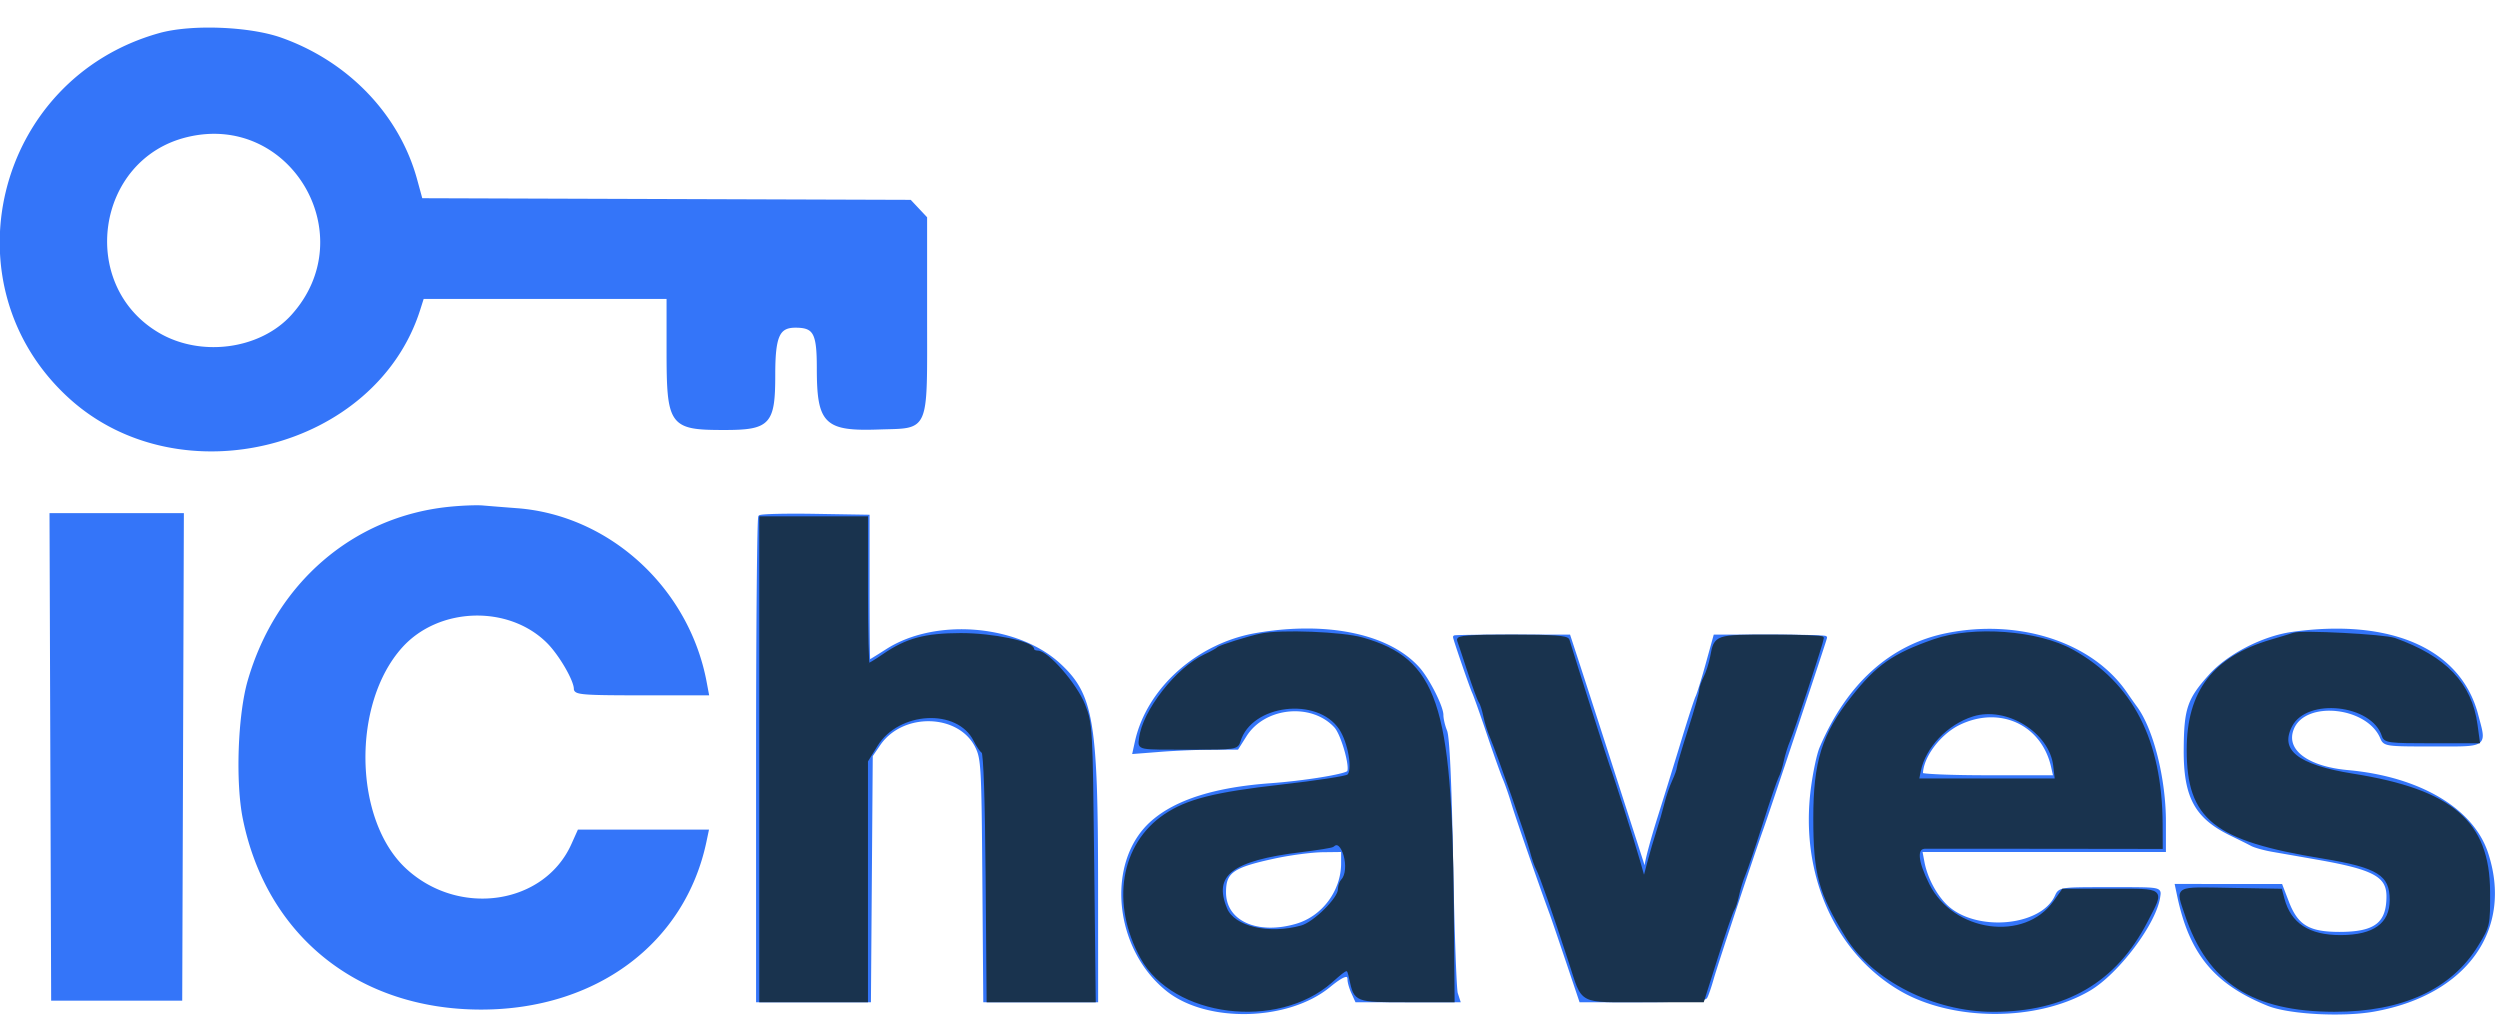 <!DOCTYPE svg PUBLIC "-//W3C//DTD SVG 1.1//EN" "http://www.w3.org/Graphics/SVG/1.1/DTD/svg11.dtd">
<svg xmlns="http://www.w3.org/2000/svg" viewBox="0 0 782 319">
<path fill="#3475f9" stroke="#3475f9" d="M49.973 10.825C-.948 25.026-16.729 89.214 22.068 124.324c34.361 31.095 95.18 15.695 108.898-27.574l1.189-3.75H209v16.435c0 23.547.726 24.565 17.527 24.565 14.028 0 15.473-1.563 15.473-16.735 0-12.177 1.379-15.265 6.816-15.265 6.051 0 7.184 2.065 7.184 13.089 0 17.192 2.16 19.334 18.912 18.757 15.57-.537 14.588 1.839 14.588-35.293V68.161l-2.419-2.574-2.418-2.575-76.479-.256-76.48-.256-1.72-6.285c-5.492-20.063-21.327-36.577-42.149-43.956-9.884-3.502-27.989-4.188-37.862-1.434m8.411 31.587c-29.006 7.039-34.728 46.995-8.899 62.132 13.348 7.823 32.121 5.275 42.04-5.704 22.76-25.192-.272-64.405-33.141-56.428m82.02 116.624C110.622 162.111 86.723 182.768 77.97 213c-3.093 10.683-3.835 31.625-1.524 43.029 7.381 36.428 35.919 59.268 74.054 59.268 35.726 0 63.305-20.514 69.972-52.047l.687-3.25h-40.065l-1.908 4.25c-8.652 19.273-35.686 23.313-52.471 7.842-16.663-15.36-17.312-52.143-1.234-69.94 11.641-12.885 33.75-13.551 45.968-1.385 3.825 3.807 8.551 11.933 8.551 14.7 0 1.328 2.758 1.533 20.611 1.533h20.612l-.677-3.605c-5.472-29.168-30.142-51.771-58.868-53.935-3.948-.298-8.753-.68-10.678-.849-1.925-.169-6.693.022-10.596.425M16.244 236.75l.256 75.75h40l.256-75.75.257-75.75H15.987l.257 75.75m221.446-75.107c-.38.38-.69 34.59-.69 76.024V313h34.932l.284-38.325.284-38.325 2.454-3.58c7.238-10.559 25.115-10.132 30.546.73 1.877 3.754 2.017 6.319 2.284 41.75l.285 37.75H343l-.018-35.75c-.025-51.728-1.394-59.845-11.692-69.337-13.082-12.058-38.585-14.183-53.756-4.478-3.065 1.961-5.677 3.565-5.803 3.565-.127.001-.231-10.237-.231-22.75V161.5l-16.56-.273c-9.108-.151-16.871.037-17.25.416M393 198.492c-18.287 3.137-33.896 17.101-37.51 33.555l-.718 3.267 8.364-.651c4.6-.358 11.846-.654 16.101-.657l7.738-.006 2.512-3.979c5.915-9.37 20.873-10.86 28.281-2.816 2.249 2.441 5.222 13.138 3.994 14.366-1.105 1.105-13.869 3.165-24.262 3.915-17.342 1.253-29.543 5.101-37.036 11.68-14.121 12.398-11.651 39.423 4.798 52.493 12.447 9.89 37.576 9.27 50.405-1.243 4.5-3.687 6.333-4.255 6.333-1.963 0 .799.522 2.599 1.161 4l1.16 2.547h31.912l-.73-2.25c-.402-1.238-1.055-19.575-1.452-40.75-.477-25.421-1.118-39.456-1.887-41.315-.64-1.548-1.164-3.802-1.164-5.008 0-2.594-4.342-11.176-7.368-14.563-9.255-10.358-28.562-14.408-50.632-10.622m216.154.005c-17.544 3.479-31.077 15.644-39.546 35.55-.83 1.951-2.04 7.688-2.689 12.75-3.386 26.398 7.358 50.798 27.586 62.653 16.385 9.602 42.589 9.612 58.954.021 8.893-5.212 20.632-20.839 21.763-28.971.363-2.608 1.059-2.5-16.061-2.5-14.689 0-14.851.024-15.932 2.397-4.59 10.073-25.769 11.79-34.743 2.817-3.343-3.344-6.104-8.662-7.014-13.511l-.695-3.703H677v-8.935c0-13.404-3.841-28.748-8.936-35.699a182.296 182.296 0 0 1-3.064-4.343c-10.558-15.548-33.12-23.033-55.846-18.526M717 198.158c-9.076 1.271-19.933 6.861-25.627 13.194-6.757 7.516-7.728 10.394-7.806 23.148-.09 14.773 3.386 21.153 14.433 26.488 2.475 1.195 5.337 2.622 6.361 3.17 1.024.549 3.949 1.36 6.5 1.804 2.551.443 8.914 1.556 14.139 2.473 17.725 3.111 22.016 5.461 21.986 12.038-.038 8.544-3.974 11.527-15.206 11.527-9.663 0-13.389-2.235-16.28-9.767l-2-5.211-16.329-.011-16.33-.011.684 3.25c3.77 17.901 11.476 27.24 27.975 33.904 6.528 2.637 23.254 3.54 33.066 1.785 28.669-5.127 43.133-25.321 35.189-49.13-4.557-13.658-21.195-23.42-43.332-25.424-13.063-1.182-20.171-6.75-17.341-13.583 3.878-9.363 23.651-7.276 27.927 2.948.917 2.192 1.331 2.25 15.966 2.25 17.166 0 16.351.569 13.66-9.538-5.356-20.111-26.97-29.601-57.635-25.304m-261.993 1.092c.018.648 5.125 15.487 5.937 17.25.506 1.1 2.584 6.95 4.617 13s4.277 12.35 4.987 14c.709 1.65 1.957 5.25 2.772 8 1.168 3.943 9.042 26.62 11.98 34.5.307.825 2.491 7.238 4.852 14.25l4.293 12.75h19.218c12.78 0 19.444-.365 19.892-1.089.37-.599 1.265-3.186 1.988-5.75 1.221-4.329 13.007-39.909 15.456-46.661 1.87-5.157 20.001-59.603 20.001-60.063 0-.241-7.775-.437-17.279-.437h-17.279l-2.417 8.75c-1.329 4.813-2.753 9.425-3.165 10.25-.412.825-2.386 6.9-4.387 13.5-2.001 6.6-5.401 17.59-7.555 24.423-2.155 6.833-3.954 13.583-3.997 15l-.079 2.577-.822-2.5c-.452-1.375-4.511-13.975-9.02-28-4.508-14.025-9.56-29.662-11.225-34.75l-3.028-9.25h-17.873c-9.831 0-17.871.113-17.867.25m157.836 27.013C606.569 229.277 601 236.747 601 242.149c0 .468 9.403.851 20.895.851h20.894l-.736-3.25c-3.049-13.462-16.415-19.634-29.21-13.487m-214.049 41.763C385.402 270.914 383 272.603 383 279.131c0 9.29 10.126 13.923 22.541 10.314 8.384-2.437 14.459-10.593 14.459-19.413V266l-6.25.074c-3.437.041-10.168.92-14.956 1.952" fill-rule="evenodd"/>
<path fill="#19334e" stroke="#19334e" d="M238 237.5V313h33v-74.97l3.044-4.947c6.886-11.191 25.631-12.15 30.947-1.583.83 1.65 1.959 3.321 2.509 3.713.628.447 1.113 15.056 1.305 39.25l.304 38.537H342.244l-.478-43.25c-.471-42.526-.519-43.351-2.839-49.25-2.48-6.305-11.354-16.5-14.362-16.5-.861 0-1.565-.379-1.565-.842 0-2.05-12.66-4.658-22.5-4.633-11.159.028-16.876 1.573-24.034 6.498-2.379 1.638-4.583 2.977-4.896 2.977-.314 0-.57-10.35-.57-23v-23h-33v75.5m156.5-38.85c-4.023.841-13.014 3.674-13.5 4.254-.275.328-2.075 1.324-4 2.214-8.772 4.054-19.253 17.474-20.214 25.882-.363 3.175-1.273 3 15.647 3 14.098 0 14.448-.052 15.115-2.25 3.617-11.927 24.625-14.524 31.757-3.925 2.919 4.339 4.413 13.371 2.461 14.885-.696.541-10.041 1.975-20.766 3.187-20.974 2.371-29.601 4.551-36.546 9.238-13.501 9.113-16.509 27.487-7.262 44.365 9.973 18.204 42.291 22.27 59.138 7.441 5.398-4.752 5.335-4.744 6.218-.724 1.494 6.803 1.442 6.783 17.443 6.784H454.5l-.255-30.25c-.529-62.617-5.168-76.295-28.103-82.853-6.257-1.79-25.435-2.546-31.642-1.248m210.5 1.788c-12.705 4.453-17.713 7.952-25.519 17.83-9.141 11.565-11.795 20.068-11.781 37.732.014 17.383 1.585 23.17 9.993 36.814C586.038 306.355 605.081 316 623.472 316c22.524 0 38.137-9.095 47.813-27.851 5.282-10.238 5.959-9.649-11.105-9.649h-14.821l-2.642 3.71c-9.31 13.076-31.982 9.954-39.686-5.465-3.744-7.491-4.026-11.734-.781-11.769 1.237-.013 18.337-.002 38 .023l35.75.048-.031-7.274c-.11-26.022-9.231-43.795-27.765-54.107-10.771-5.992-31.007-7.504-43.204-3.228m112.5-2.031c-.55.207-3.7 1.169-7 2.138-17.902 5.255-26 15.831-26 33.955 0 21.493 8.17 28.018 42 33.544 17.447 2.85 21.5 5.387 21.5 13.456 0 7.653-5.32 11.5-15.904 11.5-10.014 0-15.893-3.848-18.014-11.791l-.724-2.709-15.679-.275c-17.631-.31-16.678-.854-13.762 7.854 7.006 20.928 20.866 29.88 46.302 29.908 21.086.023 36.324-6.981 44.566-20.485 3.62-5.931 3.66-6.116 3.614-16.616-.095-21.666-11.505-31.458-42.399-36.384-17.543-2.798-23.58-7.612-19.482-15.536 4.883-9.443 25.741-7.176 29.02 3.153.548 1.728 1.781 1.881 15.123 1.881h14.527l-.713-5.25c-1.734-12.775-9.617-21.04-25.475-26.708-3.218-1.15-29.201-2.499-31.5-1.635m-261.235 1.843c.263.688 1.728 5.075 3.255 9.75s3.108 8.95 3.513 9.5c.405.55 1.06 2.575 1.457 4.5.397 1.925 1.311 4.85 2.033 6.5 2.075 4.744 11.493 31.604 12.548 35.784.525 2.081 1.384 4.556 1.91 5.5 1.002 1.8 4.994 13.189 10.241 29.216 4.278 13.067 2.217 12 23.185 12h18.162l4.361-13.75c2.399-7.562 4.694-14.2 5.1-14.75.407-.55 1.063-2.575 1.46-4.5.397-1.925 1.303-4.85 2.015-6.5.712-1.65 3.15-8.85 5.418-16 2.267-7.15 4.505-13.69 4.973-14.533.467-.843 1.179-3.093 1.582-5s1.316-4.817 2.027-6.467c1.388-3.216 10.495-30.897 10.495-31.899 0-.331-7.145-.601-15.878-.601-17.507 0-17.474-.011-18.673 6.407-.402 2.149-1.339 5.074-2.084 6.5-.744 1.426-1.36 3.268-1.368 4.093-.009.825-1.587 6.382-3.507 12.35-1.919 5.967-3.49 11.299-3.49 11.848 0 .55-.659 2.418-1.465 4.151-.806 1.733-1.905 4.951-2.443 7.151s-1.642 6.025-2.453 8.5c-.811 2.475-2.126 6.975-2.922 10l-1.449 5.5-1.707-6c-1.823-6.409-8.295-26.676-9.58-30-.591-1.53-10.351-32.085-12.537-39.25-.286-.937-4.679-1.25-17.52-1.25-13.299 0-17.031.28-16.659 1.25M617 223.626c-8.096 2.527-15.16 9.926-16.666 17.456L599.75 244h43.51l-.501-4.443c-1.216-10.793-14.97-19.299-25.759-15.931m-200.12 40.828c-.25.249-4.699.969-9.888 1.6-21.907 2.664-28.134 7.491-23.615 18.306 2.46 5.887 13.442 8.484 23.76 5.619 4.083-1.134 11.863-8.845 11.863-11.757 0-1.002.412-2.25.916-2.772 3.157-3.276.147-14.18-3.036-10.996" fill-rule="evenodd"/>
</svg>